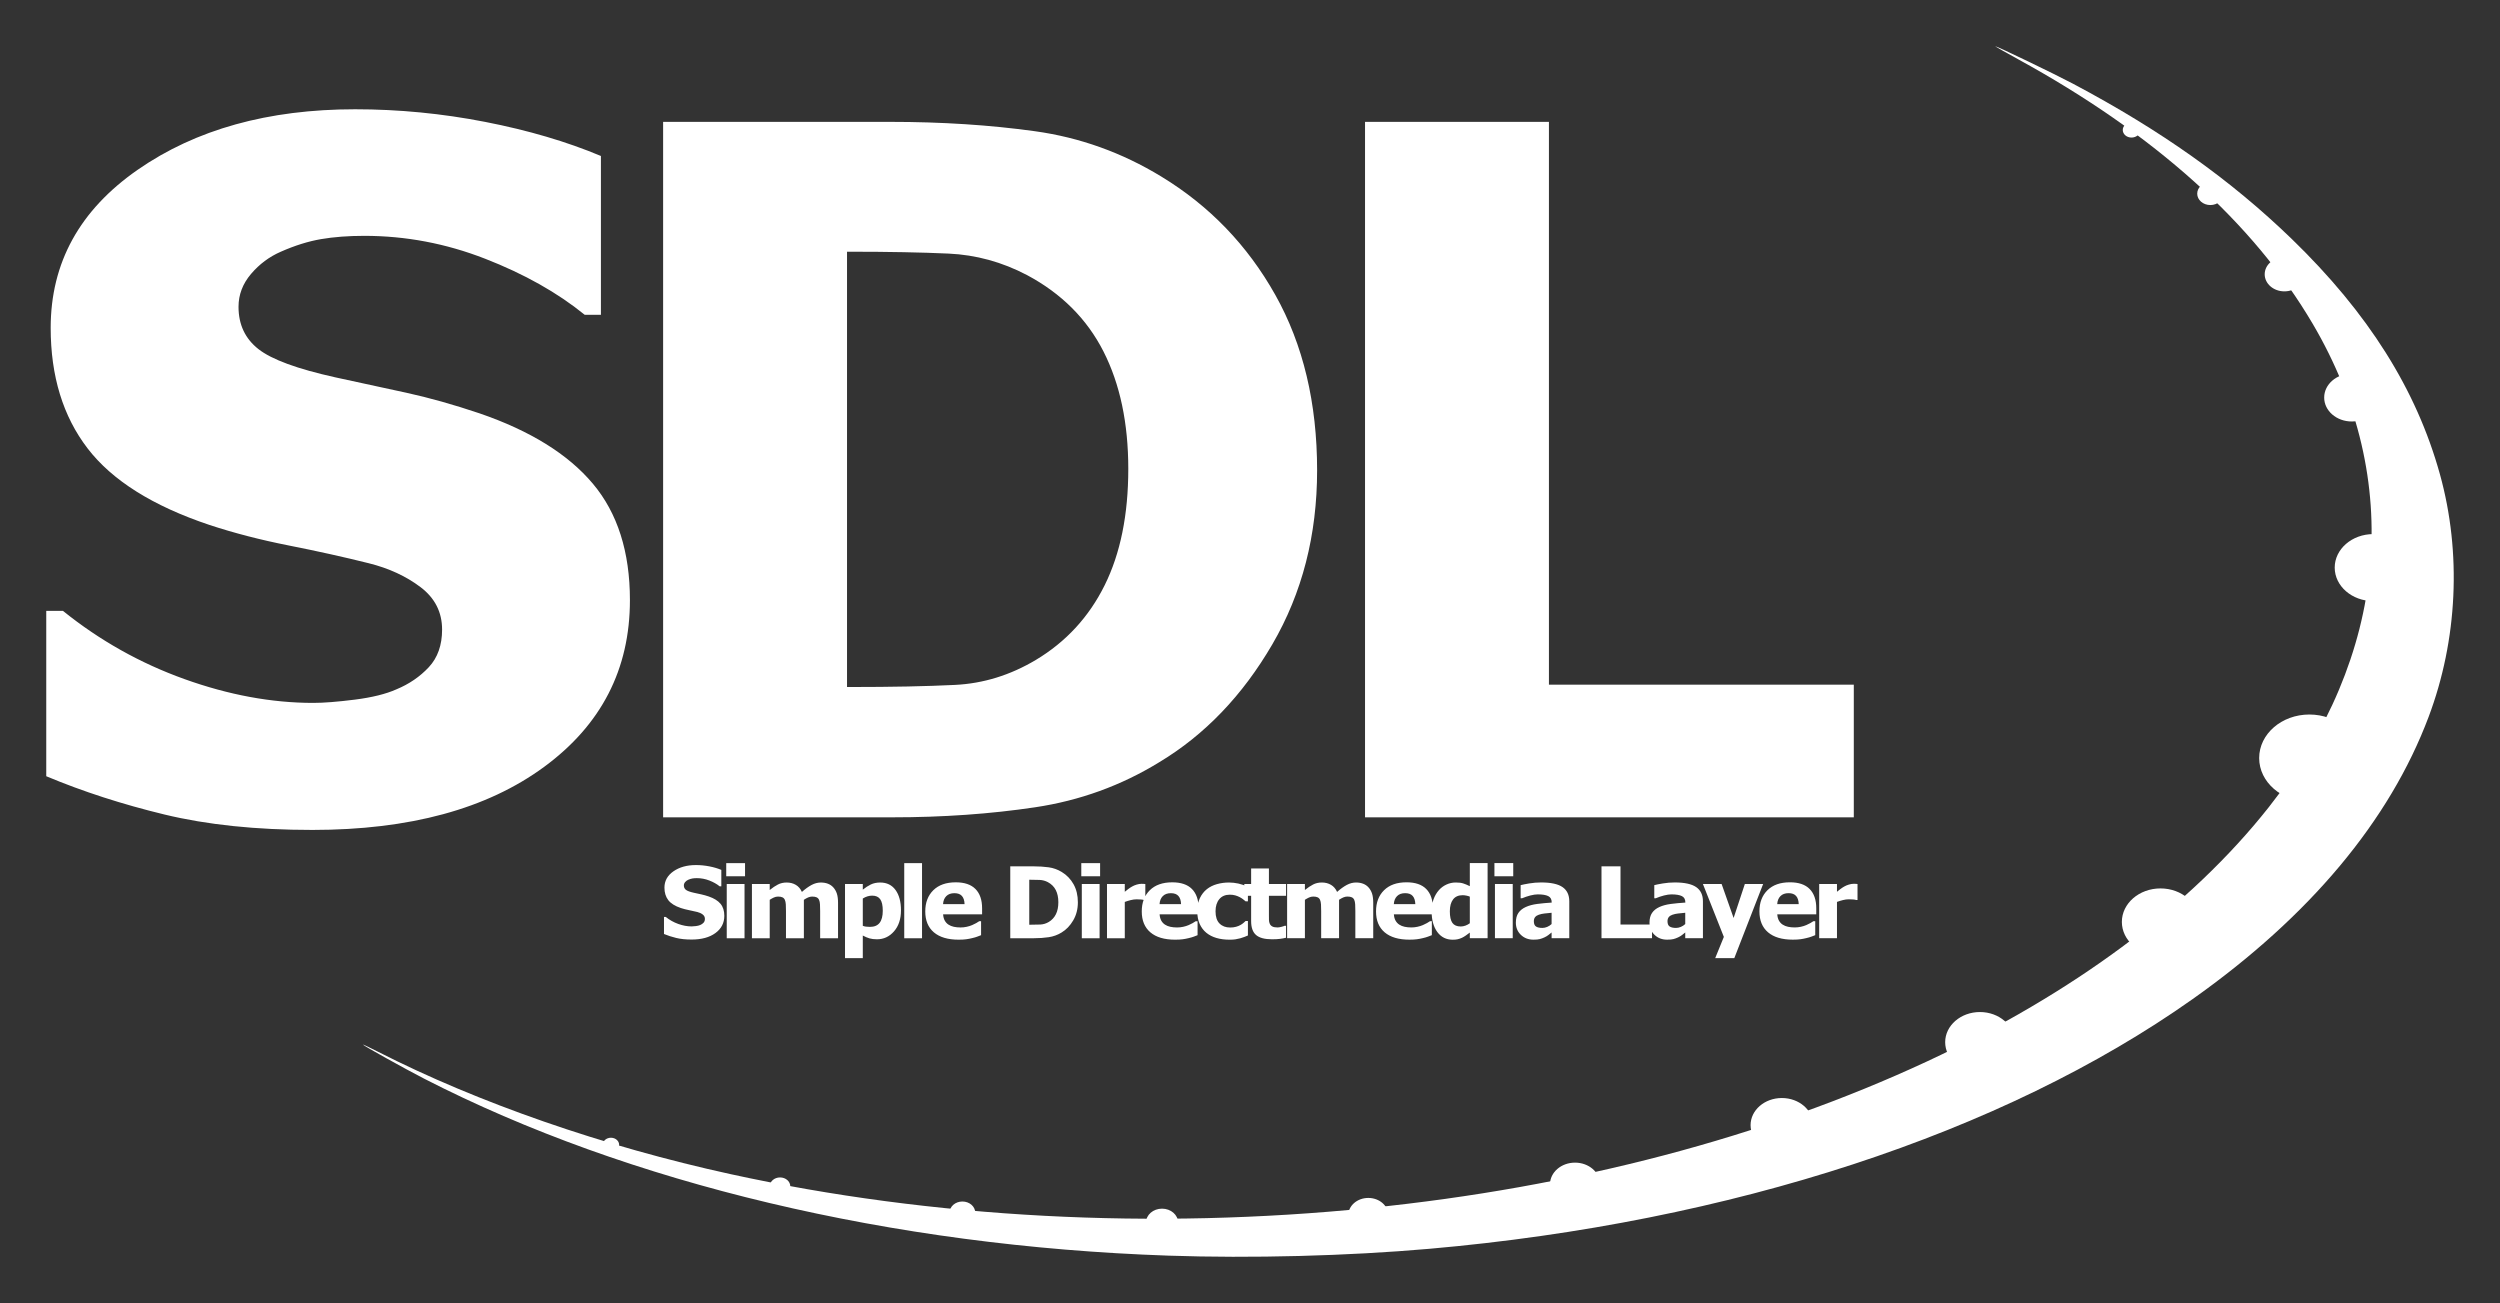 <?xml version="1.0" encoding="UTF-8" standalone="no"?>
<!-- Created with Inkscape (http://www.inkscape.org/) -->

<svg
   version="1.1"
   width="766.159"
   height="399.332"
   id="svg4244"
   sodipodi:docname="SDL-white.svg"
   inkscape:version="1.1.2 (b8e25be833, 2022-02-05)"
   xmlns:inkscape="http://www.inkscape.org/namespaces/inkscape"
   xmlns:sodipodi="http://sodipodi.sourceforge.net/DTD/sodipodi-0.dtd"
   xmlns:xlink="http://www.w3.org/1999/xlink"
   xmlns="http://www.w3.org/2000/svg"
   xmlns:svg="http://www.w3.org/2000/svg"
   xmlns:rdf="http://www.w3.org/1999/02/22-rdf-syntax-ns#"
   xmlns:cc="http://creativecommons.org/ns#"
   xmlns:dc="http://purl.org/dc/elements/1.1/">
  <rect width="100%" height="100%" fill="#333333" stroke="none"/>
  <sodipodi:namedview
     id="namedview35"
     pagecolor="#505050"
     bordercolor="#eeeeee"
     borderopacity="1"
     inkscape:pageshadow="0"
     inkscape:pageopacity="0"
     inkscape:pagecheckerboard="0"
     showgrid="false"
     inkscape:zoom="1.6706718"
     inkscape:cx="510.87234"
     inkscape:cy="198.1239"
     inkscape:window-width="1920"
     inkscape:window-height="1001"
     inkscape:window-x="-9"
     inkscape:window-y="-9"
     inkscape:window-maximized="1"
     inkscape:current-layer="svg4244" />
  <defs
     id="defs3">
    <linearGradient
       id="linearGradient4212">
      <stop
         id="stop4214"
         style="stop-color:#656f71;stop-opacity:1"
         offset="0" />
      <stop
         id="stop4216"
         style="stop-color:#d3d4cf;stop-opacity:1"
         offset="1" />
    </linearGradient>
    <radialGradient
       cx="204.875"
       cy="-243.964"
       r="25.725"
       fx="204.875"
       fy="-243.964"
       id="radialGradient4242"
       xlink:href="#linearGradient4212"
       gradientUnits="userSpaceOnUse"
       gradientTransform="matrix(-4.228,-8.251,14.013,-7.18,5687.835,455.053)"
       spreadMethod="pad" />
  </defs>
  <g
     transform="translate(-713.349,-256.383)"
     id="layer1"
     style="fill:#ffffff">
    <path
       d="m 1071.41,641.19 c -84.772,-2.903 -165.407,-22.077 -228.065,-54.23 -5.904,-3.03 -18.787,-10.199 -18.787,-10.455 0,-0.087 2.045,0.877 4.545,2.153 30.687,15.666 69.26,29.06 108.174,37.563 61.758,13.494 129.425,17.079 195.744,10.369 62.56,-6.33 120.984,-21.688 170.897,-44.925 44.86,-20.885 80.781,-47.595 104.668,-77.832 36.736,-46.5 41.654,-100.356 13.534,-148.197 -18.207,-30.975 -48.601,-58.269 -90.316,-81.105 -3.995,-2.187 -7.129,-3.976 -6.966,-3.976 0.547,0 18.198,8.51 23.723,11.437 26.953,14.28 48.376,29.475 67.077,47.576 23.488,22.736 38.245,46.161 45.459,72.163 6.672,24.048 5.427,50.72 -3.474,74.372 -11.973,31.817 -36.465,61.104 -72.297,86.45 -58.201,41.168 -141.54,68.436 -233.923,76.538 -25.072,2.199 -54.506,2.97 -79.994,2.097 z"
       id="path4198"
       style="fill:#ffffff;fill-opacity:1" />
    <path
       d="m 1282.61,532.192 -0.452,0 c -0.208,-0.075 -0.509,-0.124 -0.904,-0.156 -0.395,-0.037 -0.831,-0.05 -1.308,-0.05 -0.572,0 -1.171,0.075 -1.799,0.236 -0.628,0.158 -1.238,0.345 -1.83,0.563 l 0,11.127 -5.452,0 0,-16.617 5.452,0 0,2.382 c 0.249,-0.217 0.594,-0.491 1.036,-0.821 0.441,-0.33 0.844,-0.594 1.207,-0.792 0.395,-0.227 0.854,-0.422 1.379,-0.584 0.524,-0.163 1.02,-0.244 1.488,-0.244 0.177,1.3e-4 0.374,0.005 0.592,0.013 0.218,0.01 0.416,0.023 0.592,0.05 z m -19.826,12.163 c -3.303,0 -5.834,-0.75 -7.594,-2.249 -1.76,-1.499 -2.641,-3.635 -2.641,-6.407 0,-2.713 0.821,-4.878 2.462,-6.496 1.641,-1.618 3.936,-2.427 6.886,-2.427 2.679,0 4.694,0.685 6.044,2.057 1.35,1.371 2.025,3.334 2.025,5.889 l 0,1.864 -11.948,0 c 0.05,0.77 0.223,1.413 0.514,1.931 0.291,0.518 0.675,0.929 1.153,1.235 0.467,0.305 1.013,0.526 1.636,0.659 0.623,0.133 1.303,0.199 2.041,0.199 0.634,0 1.257,-0.062 1.869,-0.199 0.613,-0.133 1.173,-0.308 1.683,-0.526 0.447,-0.188 0.859,-0.39 1.238,-0.607 0.379,-0.217 0.688,-0.41 0.927,-0.577 l 0.577,0 0,4.276 c -0.447,0.168 -0.854,0.322 -1.223,0.466 -0.369,0.143 -0.876,0.289 -1.519,0.437 -0.592,0.148 -1.202,0.264 -1.831,0.348 -0.628,0.087 -1.394,0.126 -2.298,0.126 z m 1.807,-10.89 c -0.036,-1.095 -0.299,-1.929 -0.802,-2.501 -0.503,-0.572 -1.275,-0.858 -2.313,-0.858 -1.06,1.4e-4 -1.888,0.301 -2.485,0.903 -0.597,0.602 -0.927,1.42 -0.989,2.456 z m -10.902,-6.17 -8.833,22.713 -5.857,0 2.648,-6.496 -6.418,-16.217 5.733,0 3.676,10.417 3.443,-10.417 z m -23.874,12.281 0,-3.462 c -0.924,0.087 -1.672,0.166 -2.243,0.229 -0.572,0.062 -1.132,0.189 -1.683,0.377 -0.478,0.158 -0.849,0.397 -1.113,0.717 -0.265,0.321 -0.397,0.747 -0.397,1.28 0,0.78 0.221,1.314 0.662,1.605 0.441,0.292 1.093,0.436 1.955,0.436 0.478,0 0.965,-0.1 1.464,-0.31 0.498,-0.207 0.95,-0.498 1.355,-0.873 z m 0,2.575 c -0.374,0.296 -0.709,0.562 -1.005,0.8 -0.297,0.236 -0.694,0.473 -1.192,0.71 -0.488,0.227 -0.963,0.4 -1.425,0.518 -0.462,0.124 -1.108,0.178 -1.94,0.178 -1.547,0 -2.832,-0.493 -3.856,-1.48 -1.022,-0.986 -1.534,-2.229 -1.534,-3.729 0,-1.233 0.259,-2.229 0.778,-2.989 0.519,-0.76 1.267,-1.361 2.243,-1.805 0.986,-0.453 2.165,-0.77 3.536,-0.947 1.371,-0.178 2.846,-0.316 4.424,-0.415 l 0,-0.087 c 0,-0.918 -0.356,-1.551 -1.067,-1.901 -0.711,-0.35 -1.779,-0.526 -3.201,-0.526 -0.644,0 -1.397,0.112 -2.259,0.332 -0.862,0.222 -1.703,0.506 -2.524,0.851 l -0.467,0 0,-4.01 c 0.54,-0.148 1.413,-0.322 2.617,-0.526 1.204,-0.202 2.42,-0.303 3.645,-0.303 3.012,0 5.206,0.476 6.582,1.428 1.376,0.952 2.064,2.404 2.064,4.358 l 0,11.305 -5.421,0 z m -10.182,1.761 -15.485,0 0,-22.032 5.826,0 0,17.83 9.658,0 z m -30.777,-4.336 0,-3.462 c -0.924,0.087 -1.672,0.166 -2.243,0.229 -0.572,0.062 -1.132,0.189 -1.683,0.377 -0.478,0.158 -0.849,0.397 -1.113,0.717 -0.265,0.321 -0.397,0.747 -0.397,1.28 0,0.78 0.221,1.314 0.662,1.605 0.441,0.292 1.093,0.436 1.955,0.436 0.478,0 0.967,-0.1 1.464,-0.31 0.498,-0.207 0.95,-0.498 1.355,-0.873 z m 0,2.575 c -0.374,0.296 -0.709,0.562 -1.005,0.8 -0.297,0.236 -0.694,0.473 -1.192,0.71 -0.488,0.227 -0.963,0.4 -1.425,0.518 -0.462,0.124 -1.108,0.178 -1.94,0.178 -1.547,0 -2.832,-0.493 -3.855,-1.48 -1.023,-0.986 -1.534,-2.229 -1.534,-3.729 0,-1.233 0.259,-2.229 0.778,-2.989 0.519,-0.76 1.267,-1.361 2.243,-1.805 0.986,-0.453 2.165,-0.77 3.536,-0.947 1.371,-0.178 2.846,-0.316 4.424,-0.415 l 0,-0.087 c 0,-0.918 -0.356,-1.551 -1.067,-1.901 -0.711,-0.35 -1.778,-0.526 -3.201,-0.526 -0.644,0 -1.397,0.112 -2.259,0.332 -0.862,0.222 -1.703,0.506 -2.524,0.851 l -0.467,0 0,-4.01 c 0.54,-0.148 1.412,-0.322 2.617,-0.526 1.204,-0.202 2.42,-0.303 3.645,-0.303 3.012,0 5.206,0.476 6.582,1.428 1.376,0.952 2.064,2.404 2.064,4.358 l 0,11.305 -5.421,0 z m -11.91,1.761 -5.452,0 0,-16.617 5.452,0 z m 0.156,-18.984 -5.764,0 0,-4.04 5.764,0 z m -7.856,18.984 -5.452,0 0,-1.731 c -0.354,0.276 -0.756,0.572 -1.207,0.888 -0.452,0.315 -0.849,0.553 -1.192,0.71 -0.436,0.198 -0.867,0.345 -1.293,0.445 -0.426,0.1 -0.935,0.148 -1.527,0.148 -1.994,0 -3.573,-0.785 -4.736,-2.353 -1.163,-1.568 -1.745,-3.665 -1.745,-6.289 0,-1.45 0.198,-2.708 0.592,-3.773 0.395,-1.065 0.94,-1.993 1.636,-2.782 0.634,-0.72 1.402,-1.29 2.305,-1.709 0.903,-0.42 1.859,-0.629 2.866,-0.629 0.914,0 1.664,0.087 2.251,0.274 0.587,0.183 1.27,0.466 2.049,0.851 l 0,-7.073 5.452,0 z m -5.452,-4.587 0,-8.153 c -0.271,-0.128 -0.623,-0.234 -1.06,-0.318 -0.436,-0.087 -0.809,-0.126 -1.122,-0.126 -1.309,0 -2.292,0.435 -2.952,1.302 -0.66,0.868 -0.989,2.081 -0.989,3.64 0,1.637 0.263,2.821 0.787,3.551 0.524,0.73 1.373,1.095 2.547,1.095 0.478,0 0.96,-0.087 1.449,-0.266 0.488,-0.178 0.934,-0.42 1.34,-0.725 z m -18.508,5.031 c -3.303,0 -5.834,-0.75 -7.594,-2.249 -1.76,-1.499 -2.64,-3.635 -2.64,-6.407 0,-2.713 0.821,-4.878 2.461,-6.496 1.641,-1.618 3.936,-2.427 6.886,-2.427 2.679,0 4.694,0.685 6.044,2.057 1.35,1.371 2.025,3.334 2.025,5.889 l 0,1.864 -11.948,0 c 0.051,0.77 0.223,1.413 0.514,1.931 0.292,0.518 0.675,0.929 1.153,1.235 0.467,0.305 1.012,0.526 1.636,0.659 0.623,0.133 1.303,0.199 2.041,0.199 0.634,0 1.257,-0.062 1.869,-0.199 0.613,-0.133 1.173,-0.308 1.682,-0.526 0.447,-0.188 0.859,-0.39 1.238,-0.607 0.378,-0.217 0.689,-0.41 0.927,-0.577 l 0.577,0 0,4.276 c -0.447,0.168 -0.854,0.322 -1.223,0.466 -0.369,0.143 -0.876,0.289 -1.519,0.437 -0.592,0.148 -1.202,0.264 -1.831,0.348 -0.628,0.087 -1.394,0.126 -2.298,0.126 z m 1.807,-10.89 c -0.037,-1.095 -0.299,-1.929 -0.802,-2.501 -0.503,-0.572 -1.275,-0.858 -2.313,-0.858 -1.059,1.4e-4 -1.887,0.301 -2.485,0.903 -0.597,0.602 -0.927,1.42 -0.989,2.456 z m -18.381,10.447 0,-8.301 c 0,-0.818 -0.013,-1.509 -0.051,-2.072 -0.037,-0.562 -0.124,-1.021 -0.28,-1.376 -0.156,-0.355 -0.397,-0.614 -0.725,-0.777 -0.328,-0.163 -0.787,-0.244 -1.379,-0.244 -0.416,0 -0.826,0.087 -1.231,0.259 -0.405,0.173 -0.847,0.417 -1.324,0.732 l 0,11.778 -5.484,0 0,-8.301 c 0,-0.81 -0.013,-1.497 -0.051,-2.064 -0.037,-0.567 -0.132,-1.029 -0.287,-1.383 -0.156,-0.355 -0.397,-0.614 -0.725,-0.777 -0.327,-0.163 -0.781,-0.244 -1.363,-0.244 -0.447,0 -0.883,0.1 -1.308,0.297 -0.426,0.197 -0.841,0.43 -1.246,0.695 l 0,11.778 -5.452,0 0,-16.617 5.452,0 0,1.835 c 0.893,-0.72 1.734,-1.282 2.524,-1.687 0.79,-0.405 1.677,-0.607 2.664,-0.607 1.07,0 2.009,0.242 2.82,0.725 0.809,0.483 1.428,1.203 1.854,2.16 1.049,-0.928 2.038,-1.64 2.968,-2.138 0.929,-0.498 1.872,-0.747 2.827,-0.747 0.809,0 1.537,0.124 2.181,0.37 0.644,0.247 1.189,0.616 1.636,1.11 0.488,0.533 0.854,1.167 1.099,1.901 0.244,0.735 0.366,1.694 0.366,2.878 l 0,10.816 z m -25.565,0.325 c -2.223,0 -3.84,-0.433 -4.853,-1.302 -1.013,-0.868 -1.519,-2.289 -1.519,-4.261 l 0,-7.768 -2.087,0 0,-3.61 2.087,0 0,-4.75 5.452,0 0,4.75 5.25,0 0,3.61 -5.25,0 0,5.889 c 0,0.582 0,1.09 0.013,1.524 0.011,0.435 0.088,0.823 0.249,1.169 0.146,0.345 0.402,0.619 0.771,0.821 0.369,0.202 0.907,0.304 1.612,0.304 0.292,0 0.672,-0.062 1.145,-0.178 0.472,-0.124 0.802,-0.227 0.989,-0.325 l 0.467,0 0,3.655 c -0.592,0.148 -1.22,0.264 -1.885,0.348 -0.665,0.087 -1.48,0.126 -2.446,0.126 z m -13.014,0.124 c -1.443,0 -2.765,-0.173 -3.965,-0.518 -1.199,-0.345 -2.241,-0.878 -3.123,-1.598 -0.872,-0.72 -1.553,-1.625 -2.041,-2.715 -0.488,-1.09 -0.732,-2.375 -0.732,-3.855 0,-1.588 0.265,-2.94 0.795,-4.054 0.529,-1.115 1.246,-2.032 2.15,-2.752 0.872,-0.691 1.898,-1.201 3.077,-1.532 1.179,-0.33 2.407,-0.496 3.684,-0.496 0.967,0 1.932,0.112 2.898,0.318 0.966,0.212 1.937,0.55 2.913,1.014 l 0,4.439 -0.701,0 c -0.218,-0.197 -0.486,-0.415 -0.802,-0.651 -0.316,-0.236 -0.663,-0.453 -1.036,-0.651 -0.395,-0.207 -0.841,-0.383 -1.34,-0.526 -0.498,-0.143 -1.054,-0.214 -1.667,-0.214 -1.392,1.3e-4 -2.469,0.461 -3.232,1.384 -0.763,0.923 -1.144,2.163 -1.144,3.721 0,1.667 0.407,2.91 1.223,3.729 0.816,0.82 1.898,1.228 3.248,1.228 0.685,10e-5 1.288,-0.075 1.807,-0.222 0.519,-0.148 0.967,-0.325 1.34,-0.533 0.364,-0.207 0.675,-0.422 0.935,-0.644 0.259,-0.222 0.483,-0.422 0.67,-0.599 l 0.701,0 0,4.439 c -0.311,0.128 -0.672,0.276 -1.082,0.444 -0.41,0.168 -0.828,0.306 -1.254,0.415 -0.529,0.138 -1.025,0.244 -1.488,0.318 -0.462,0.075 -1.072,0.112 -1.83,0.112 z m -16.642,0 c -3.303,0 -5.834,-0.75 -7.594,-2.249 -1.76,-1.499 -2.64,-3.635 -2.64,-6.407 0,-2.713 0.821,-4.878 2.461,-6.496 1.641,-1.618 3.936,-2.427 6.885,-2.427 2.679,0 4.694,0.685 6.045,2.057 1.35,1.371 2.025,3.334 2.025,5.889 l 0,1.864 -11.948,0 c 0.05,0.77 0.223,1.413 0.514,1.931 0.29,0.518 0.675,0.929 1.153,1.236 0.467,0.305 1.013,0.526 1.636,0.659 0.623,0.133 1.303,0.199 2.041,0.199 0.634,0 1.257,-0.062 1.869,-0.199 0.613,-0.133 1.173,-0.308 1.682,-0.526 0.447,-0.188 0.859,-0.39 1.238,-0.607 0.378,-0.217 0.688,-0.41 0.927,-0.577 l 0.577,0 0,4.276 c -0.446,0.168 -0.854,0.323 -1.223,0.466 -0.369,0.143 -0.875,0.289 -1.519,0.437 -0.592,0.148 -1.202,0.264 -1.83,0.348 -0.628,0.087 -1.394,0.126 -2.298,0.126 z m 1.807,-10.89 c -0.023,-1.095 -0.299,-1.929 -0.802,-2.501 -0.504,-0.572 -1.275,-0.858 -2.313,-0.858 -1.059,1.5e-4 -1.887,0.301 -2.485,0.903 -0.597,0.602 -0.927,1.42 -0.989,2.456 z m -10.95,-1.273 -0.452,0 c -0.208,-0.075 -0.509,-0.124 -0.903,-0.156 -0.395,-0.037 -0.831,-0.05 -1.309,-0.05 -0.572,0 -1.171,0.075 -1.799,0.236 -0.629,0.158 -1.238,0.345 -1.831,0.563 l 0,11.127 -5.452,0 0,-16.617 5.452,0 0,2.382 c 0.249,-0.217 0.594,-0.491 1.036,-0.821 0.441,-0.33 0.843,-0.594 1.207,-0.792 0.395,-0.227 0.854,-0.422 1.379,-0.584 0.524,-0.163 1.02,-0.244 1.488,-0.244 0.177,1.5e-4 0.374,0.005 0.592,0.013 0.218,0.01 0.416,0.023 0.592,0.05 z m -14.014,11.719 -5.452,0 0,-16.617 5.452,0 z m 0.156,-18.984 -5.764,0 0,-4.04 5.764,0 z m -6.814,7.99 c 0,2.052 -0.472,3.889 -1.418,5.512 -0.945,1.623 -2.139,2.868 -3.583,3.736 -1.204,0.74 -2.516,1.216 -3.933,1.428 -1.418,0.212 -2.926,0.319 -4.525,0.319 l -7.259,0 0,-22.032 7.197,0 c 1.631,0 3.157,0.1 4.58,0.296 1.423,0.197 2.757,0.676 4.004,1.435 1.527,0.928 2.731,2.178 3.614,3.751 0.883,1.573 1.324,3.425 1.324,5.556 z m -5.982,-0.05 c 0,-1.45 -0.263,-2.691 -0.787,-3.721 -0.524,-1.031 -1.332,-1.837 -2.422,-2.419 -0.79,-0.415 -1.617,-0.641 -2.485,-0.681 -0.867,-0.037 -1.903,-0.062 -3.108,-0.062 l -0.112,0 0,13.791 0.112,0 c 1.308,0 2.412,-0.023 3.31,-0.062 0.898,-0.05 1.752,-0.309 2.563,-0.792 0.955,-0.572 1.682,-1.361 2.181,-2.367 0.498,-1.006 0.747,-2.234 0.747,-3.684 z m -30.55,11.488 c -3.303,0 -5.834,-0.75 -7.594,-2.249 -1.76,-1.499 -2.64,-3.635 -2.64,-6.407 0,-2.713 0.821,-4.878 2.461,-6.496 1.641,-1.618 3.936,-2.427 6.886,-2.427 2.679,0 4.694,0.685 6.044,2.057 1.35,1.371 2.025,3.334 2.025,5.889 l 0,1.864 -11.948,0 c 0.05,0.77 0.223,1.413 0.514,1.931 0.29,0.518 0.675,0.929 1.153,1.235 0.467,0.305 1.013,0.526 1.636,0.659 0.623,0.133 1.303,0.199 2.041,0.199 0.634,0 1.257,-0.062 1.869,-0.199 0.613,-0.133 1.173,-0.308 1.682,-0.526 0.447,-0.188 0.859,-0.39 1.238,-0.607 0.379,-0.217 0.689,-0.41 0.927,-0.577 l 0.577,0 0,4.276 c -0.447,0.168 -0.854,0.323 -1.223,0.466 -0.369,0.143 -0.876,0.289 -1.519,0.437 -0.592,0.148 -1.202,0.264 -1.83,0.348 -0.629,0.087 -1.394,0.126 -2.298,0.126 z m 1.807,-10.89 c -0.023,-1.095 -0.299,-1.929 -0.802,-2.501 -0.503,-0.572 -1.275,-0.858 -2.313,-0.858 -1.059,1.5e-4 -1.887,0.301 -2.485,0.903 -0.598,0.602 -0.927,1.42 -0.989,2.456 z m -13.033,10.447 -5.452,0 0,-23.024 5.452,0 z m -6.454,-8.538 c -9e-5,2.654 -0.709,4.794 -2.126,6.422 -1.418,1.628 -3.165,2.441 -5.242,2.441 -0.873,0 -1.631,-0.1 -2.274,-0.281 -0.644,-0.188 -1.329,-0.478 -2.056,-0.873 l 0,6.925 -5.452,0 0,-22.713 5.452,0 0,1.731 c 0.8,-0.651 1.615,-1.178 2.446,-1.583 0.831,-0.405 1.791,-0.607 2.882,-0.607 2.025,0 3.593,0.765 4.705,2.293 1.111,1.529 1.667,3.61 1.667,6.244 z m -5.577,0.1 c 0,-1.618 -0.263,-2.792 -0.787,-3.522 -0.524,-0.73 -1.342,-1.095 -2.454,-1.095 -0.488,0 -0.974,0.075 -1.457,0.222 -0.483,0.148 -0.958,0.37 -1.425,0.666 l 0,8.36 c 0.29,0.124 0.61,0.202 0.958,0.252 0.348,0.05 0.761,0.075 1.238,0.075 1.329,0 2.316,-0.412 2.96,-1.236 0.644,-0.823 0.966,-2.064 0.966,-3.721 z m -19.191,8.438 0,-8.301 c 0,-0.818 -0.013,-1.509 -0.05,-2.072 -0.023,-0.562 -0.124,-1.021 -0.28,-1.376 -0.156,-0.355 -0.397,-0.614 -0.725,-0.777 -0.327,-0.163 -0.787,-0.244 -1.379,-0.244 -0.416,0 -0.826,0.087 -1.23,0.259 -0.405,0.173 -0.847,0.417 -1.324,0.732 l 0,11.778 -5.484,0 0,-8.301 c 0,-0.81 -0.013,-1.497 -0.05,-2.064 -0.037,-0.567 -0.132,-1.029 -0.288,-1.383 -0.156,-0.355 -0.397,-0.614 -0.725,-0.777 -0.327,-0.163 -0.781,-0.244 -1.363,-0.244 -0.446,0 -0.883,0.1 -1.308,0.296 -0.426,0.197 -0.842,0.43 -1.246,0.695 l 0,11.778 -5.452,0 0,-16.617 5.452,0 0,1.835 c 0.893,-0.72 1.734,-1.282 2.524,-1.687 0.79,-0.405 1.677,-0.607 2.664,-0.607 1.07,0 2.01,0.242 2.82,0.725 0.811,0.483 1.428,1.203 1.854,2.16 1.049,-0.928 2.038,-1.64 2.968,-2.138 0.929,-0.498 1.872,-0.747 2.827,-0.747 0.81,0 1.537,0.124 2.181,0.37 0.644,0.247 1.189,0.616 1.636,1.11 0.488,0.533 0.854,1.167 1.098,1.901 0.244,0.735 0.366,1.694 0.366,2.878 l 0,10.816 z m -23.174,0 -5.452,0 0,-16.617 5.452,0 z m 0.156,-18.984 -5.764,0 0,-4.04 5.764,0 z m -16.411,19.384 c -1.776,0 -3.336,-0.163 -4.681,-0.488 -1.345,-0.325 -2.594,-0.73 -3.747,-1.213 l 0,-5.238 0.529,0 c 1.163,0.937 2.446,1.657 3.848,2.16 1.402,0.503 2.763,0.755 4.081,0.755 0.332,0 0.771,-0.037 1.316,-0.1 0.545,-0.075 0.984,-0.178 1.316,-0.325 0.405,-0.168 0.747,-0.402 1.028,-0.702 0.28,-0.301 0.421,-0.697 0.421,-1.191 0,-0.553 -0.228,-1.001 -0.685,-1.347 -0.457,-0.345 -1.003,-0.597 -1.636,-0.755 -0.79,-0.197 -1.633,-0.385 -2.531,-0.562 -0.898,-0.178 -1.737,-0.395 -2.516,-0.651 -1.797,-0.602 -3.084,-1.411 -3.863,-2.427 -0.778,-1.016 -1.168,-2.289 -1.168,-3.818 0,-2.062 0.919,-3.731 2.757,-5.009 1.838,-1.277 4.133,-1.916 6.885,-1.916 1.381,9e-5 2.755,0.133 4.12,0.4 1.366,0.266 2.589,0.626 3.669,1.08 l 0,5.031 -0.514,0 c -0.862,-0.7 -1.913,-1.292 -3.155,-1.776 -1.24,-0.483 -2.516,-0.725 -3.824,-0.725 -0.509,0 -0.966,0.037 -1.371,0.1 -0.405,0.075 -0.831,0.202 -1.277,0.4 -0.364,0.158 -0.678,0.392 -0.943,0.702 -0.265,0.31 -0.397,0.659 -0.397,1.044 0,0.562 0.21,1.009 0.631,1.339 0.421,0.33 1.233,0.629 2.438,0.895 0.778,0.168 1.529,0.33 2.251,0.488 0.722,0.158 1.493,0.375 2.313,0.651 1.61,0.553 2.807,1.295 3.591,2.227 0.785,0.933 1.176,2.163 1.176,3.692 0,2.19 -0.905,3.951 -2.718,5.282 -1.812,1.332 -4.261,1.998 -7.345,1.998 z"
       id="path4085"
       style="font-size:18.922px;font-variant:normal;font-weight:bold;writing-mode:lr-tb;fill:#ffffff;fill-opacity:1;fill-rule:nonzero;stroke:none;font-family:Tahoma;-inkscape-font-specification:Tahoma-Bold" />
    <path
       d="m 1281.471,506.864 -149.791,0 0,-213.132 56.36,0 0,172.481 93.431,0 z M 1116.995,400.513 c -2e-4,19.849 -4.571,37.621 -13.713,53.319 -9.143,15.697 -20.696,27.745 -34.66,36.142 -11.654,7.157 -24.338,11.761 -38.051,13.813 -13.713,2.052 -28.306,3.077 -43.777,3.077 l -70.224,0 0,-213.132 69.621,0 c 15.773,2.6e-4 30.541,0.954 44.304,2.863 13.763,1.909 26.673,6.537 38.729,13.884 14.768,8.97 26.422,21.065 34.961,36.285 8.539,15.22 12.809,33.136 12.809,53.748 z m -57.867,-0.43 c -10e-5,-14.027 -2.537,-26.027 -7.61,-35.999 -5.074,-9.972 -12.884,-17.773 -23.433,-23.403 -7.635,-4.008 -15.648,-6.202 -24.036,-6.584 -8.389,-0.381 -18.41,-0.573 -30.064,-0.573 l -1.055,0 0,133.404 1.055,0 c 12.658,1.4e-4 23.333,-0.214 32.023,-0.644 8.69,-0.43 16.953,-2.982 24.789,-7.658 9.243,-5.535 16.275,-13.169 21.097,-22.902 4.822,-9.733 7.233,-21.614 7.234,-35.641 z M 809.049,510.728 c -17.179,0 -32.274,-1.574 -45.284,-4.723 -13.01,-3.149 -25.091,-7.062 -36.242,-11.737 l 0,-50.671 5.124,0 c 11.252,9.065 23.659,16.031 37.222,20.898 13.562,4.867 26.723,7.3 39.482,7.3 3.215,0 7.459,-0.334 12.734,-1.001 5.274,-0.668 9.519,-1.718 12.734,-3.149 3.918,-1.622 7.233,-3.889 9.946,-6.799 2.712,-2.91 4.069,-6.751 4.069,-11.523 -1.4e-4,-5.344 -2.21,-9.686 -6.631,-13.025 -4.421,-3.34 -9.695,-5.773 -15.823,-7.3 -7.635,-1.908 -15.798,-3.722 -24.488,-5.439 -8.69,-1.718 -16.802,-3.817 -24.337,-6.298 -17.38,-5.821 -29.838,-13.646 -37.372,-23.474 -7.535,-9.829 -11.302,-22.138 -11.302,-36.929 0,-19.944 8.891,-36.094 26.673,-48.452 17.782,-12.357 39.984,-18.536 66.607,-18.536 13.362,2.4e-4 26.648,1.288 39.859,3.865 13.211,2.577 25.04,6.06 35.489,10.449 l 0,48.667 -4.973,0 c -8.339,-6.775 -18.511,-12.501 -30.516,-17.177 -12.005,-4.676 -24.337,-7.014 -36.996,-7.014 -4.923,10e-5 -9.343,0.334 -13.261,1.001 -3.918,0.669 -8.037,1.956 -12.357,3.865 -3.516,1.527 -6.555,3.793 -9.117,6.799 -2.562,3.006 -3.843,6.37 -3.843,10.091 -1.4e-4,5.439 2.034,9.757 6.103,12.954 4.069,3.197 11.93,6.083 23.584,8.66 7.535,1.622 14.793,3.197 21.775,4.723 6.982,1.527 14.441,3.626 22.378,6.298 15.572,5.344 27.15,12.525 34.735,21.542 7.585,9.018 11.377,20.922 11.377,35.713 -10e-5,21.184 -8.766,38.218 -26.296,51.1 -17.531,12.882 -41.215,19.323 -71.053,19.323 z"
       id="path4093"
       style="font-size:183.044px;font-variant:normal;font-weight:bold;writing-mode:lr-tb;fill:#ffffff;fill-opacity:1;fill-rule:nonzero;stroke:none;font-family:Tahoma;-inkscape-font-specification:Tahoma-Bold" />
    <path
       d="m 900.58,605.057 c -1.389,0 -2.513,0.975 -2.513,2.179 0,1.203 1.125,2.179 2.513,2.179 1.387,0 2.513,-0.976 2.513,-2.179 0,-1.203 -1.126,-2.179 -2.513,-2.179 z m 107.712,19.544 c -2.169,0 -3.927,1.524 -3.927,3.407 0,1.881 1.758,3.405 3.927,3.405 2.169,0 3.927,-1.524 3.927,-3.405 0,-1.883 -1.758,-3.407 -3.927,-3.407 z m -55.889,-7.379 c -1.736,0 -3.143,1.221 -3.143,2.726 0,1.506 1.407,2.725 3.143,2.725 1.736,0 3.141,-1.219 3.141,-2.725 0,-1.505 -1.406,-2.726 -3.141,-2.726 z m 117.069,9.57 c -2.712,0 -4.909,1.905 -4.909,4.257 0,2.352 2.198,4.257 4.909,4.257 2.71,0 4.909,-1.905 4.909,-4.257 0,-2.352 -2.199,-4.257 -4.909,-4.257 z m 63.211,-3.286 c -3.387,0 -6.134,2.382 -6.134,5.321 0,2.94 2.747,5.323 6.134,5.323 3.389,0 6.138,-2.383 6.138,-5.323 0,-2.938 -2.749,-5.321 -6.138,-5.321 z m 63.354,-10.82 c -4.237,0 -7.67,2.98 -7.67,6.652 0,3.674 3.433,6.653 7.67,6.653 4.237,0 7.671,-2.979 7.671,-6.653 0,-3.673 -3.434,-6.652 -7.671,-6.652 z m 63.386,-19.801 c -5.295,0 -9.587,3.722 -9.587,8.314 0,4.592 4.292,8.316 9.587,8.316 5.295,0 9.589,-3.724 9.589,-8.316 0,-4.592 -4.294,-8.314 -9.589,-8.314 z m 60.703,-26.351 c -5.883,0 -10.652,4.137 -10.652,9.24 0,5.103 4.769,9.239 10.652,9.239 5.883,0 10.653,-4.136 10.653,-9.239 0,-5.103 -4.769,-9.24 -10.653,-9.24 z m 55.333,-37.884 c -6.537,0 -11.837,4.595 -11.837,10.264 0,5.669 5.3,10.266 11.837,10.266 6.539,0 11.837,-4.597 11.837,-10.266 0,-5.669 -5.298,-10.264 -11.837,-10.264 z m 45.63,-53.296 c -8.499,0 -15.388,5.976 -15.388,13.345 0,7.37 6.889,13.345 15.388,13.345 8.499,0 15.388,-5.975 15.388,-13.345 0,-7.369 -6.889,-13.345 -15.388,-13.345 z m 19.598,-55.292 c -6.537,0 -11.836,4.595 -11.836,10.266 0,5.669 5.298,10.264 11.836,10.264 6.537,0 11.836,-4.595 11.836,-10.264 0,-5.67 -5.298,-10.266 -11.836,-10.266 z m -6.608,-34.509 c 4.671,0 8.457,-3.281 8.457,-7.332 0,-4.049 -3.785,-7.332 -8.457,-7.332 -4.668,0 -8.453,3.283 -8.453,7.332 0,4.051 3.785,7.332 8.453,7.332 z m -20.646,-39.877 c 3.337,0 6.038,-2.346 6.038,-5.238 0,-2.892 -2.701,-5.236 -6.038,-5.236 -3.335,0 -6.04,2.344 -6.04,5.236 0,2.892 2.705,5.238 6.04,5.238 z m -22.696,-33.438 c -2.223,0 -4.024,1.564 -4.024,3.493 0,1.927 1.802,3.491 4.024,3.491 2.224,0 4.028,-1.564 4.028,-3.491 0,-1.929 -1.803,-3.493 -4.028,-3.493 z m -24.157,-13.696 c 1.483,0 2.685,-1.042 2.685,-2.328 0,-1.285 -1.202,-2.328 -2.685,-2.328 -1.483,0 -2.683,1.042 -2.683,2.328 0,1.285 1.2,2.328 2.683,2.328"
       id="path4039"
       style="fill:#ffffff;fill-opacity:1;fill-rule:evenodd;stroke:none" />
  </g>
</svg>
